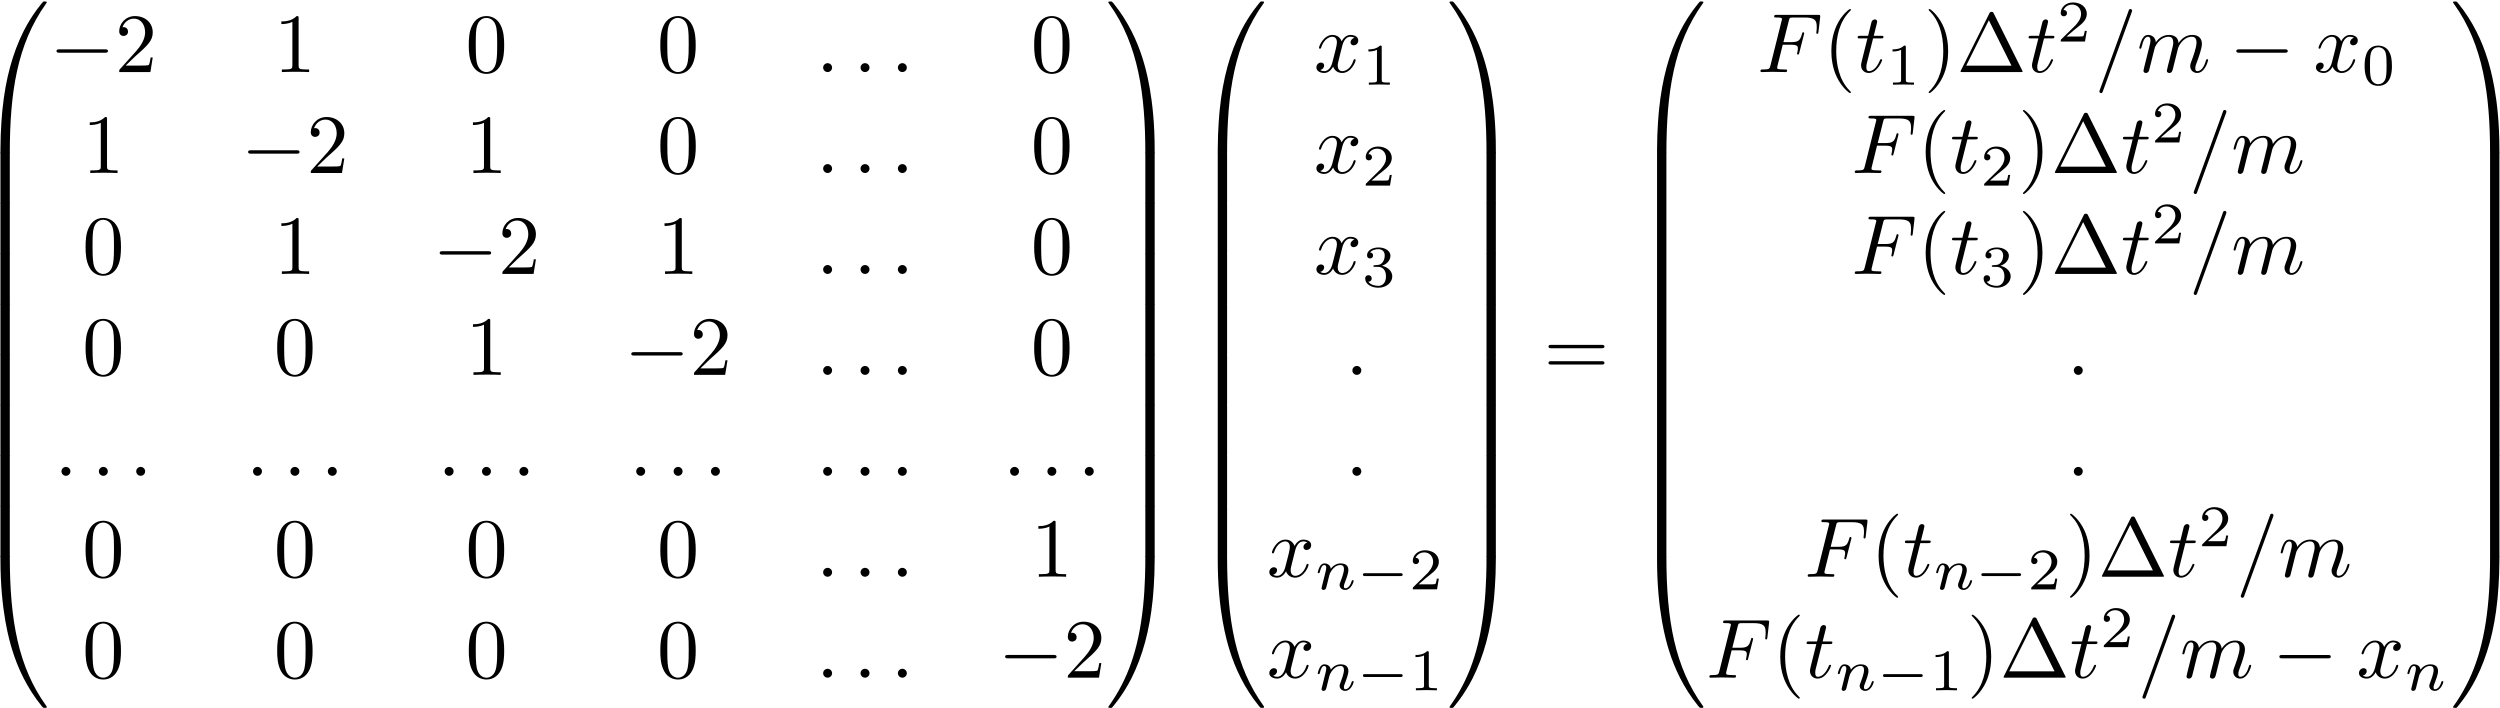 <?xml version="1.0" encoding="UTF-8"?>
<svg xmlns="http://www.w3.org/2000/svg" xmlns:xlink="http://www.w3.org/1999/xlink" width="1066pt" height="302pt" viewBox="0 0 1066 302" version="1.1"><!--latexit:AAAHfHjanVVvTBxVEJ+Ft1t67ZXjT6EtBVY48LAF7g4pWFsLlF6LhaN6B1xh4dzb
e3e3sLd77r6r4AV9fmn8qMY0aoxpT2PSaKoxRpvGGI2JiX5raYx/Y9T0m34xJibG
D769O2kRSKgvefvmzcxvZt5MZjaW0VSLeL03ubJyxFc8bobdxMhE3EZsHivEirjP
YdNSDf2sWzaVlMpu14VtYdMwCOXecYnbHa3utvZ7PR33HTjY2XP/4QePDz889sjE
pBSNpxa0tD7h1rOatrJjp3PXnpbpYKirZHeKkQt4yZp0K5psWZcrXVXVNbW76+rp
DrqT7qb1dC/dR/fTRtp0ee++hv2NTc3iPbSMllNEeSrQbbSCbqcO2jxBVKLhacvI
mgoO40USyZhYTsc0HHVVxmRlIWkaWT1+3NAMc0Kxv+G4THA4bcRxJCZbWFN1PJuW
k7qaUBWZsKeeWelydnt9fikYGiTEVGNZgq1IMBRitJ6ku2gtdUaryr4X7SVpOEE8
UgwnVT2XlpnK4rLY6RfbRR/b3tKWUnGDWIWLJDnETZeNWQPeKtBbwqyC7wa4BrxV
4KreXRBbimRdznz/E8ee8y9Qwnp8tTqSqSZTpMOxafkWo7ZLdviLR499dK1+FqM5
vdO/vEr6lje1f3RjBwEPifo6mPdhrBFZJHP+7rTYyax5mU1b6O9YKyuxe9azb4dl
KxQC2xhbCLRjvUt9w9jtju3te+DSIeq61E8rac1kMBQwdHLzyFHnQ8cGBofYPaQ+
idkRlNOYdUcioMlJq3XAA4VFq2i1yzU5ZuiyYtw4ETh5KlJsdWxNFwmd4fKnRkqG
mYXxwmhguqdH86MjrPuGVcXuR9lcYszgmfz4SNRVfUdTxosduSGz2MPhQrfWRV03
pLihZNNYJwXfMz5vhszmZJOoioaXHVLWwhk2LOQknmGkHZo1myuMi2WxjXHiYsIw
2daJWODeicjJactaSseYJktjyvqvzGZuJJvJkkT/bE7VMyxsXSk6SmQ1kRgiWcpg
Ma6aLCHaEiNkxVRZrKKSkk1ZIWwmO1amIs6z0zNskk6lVIJZvgpDLsSs4yEfuMrp
Hpa22bn83MhUSbbyWMQpx2YmgqFHTw4FvKxdvODimJ4TJ5L2SCZqGtOG1sEPD315
lb5xgOHV+fy8XaNhNjRdqBVKq3VgqEgwFSPzemaUlaYmGBrLEpmN3tuFqwbu/EU2
iYOh03gJxwdL/xCogCqog2bwgB964TAcgShg0OAJeBrOw3PwArwIF+AleAVehdfg
IuThbbgC78J78D58AFfhGnwEH8Mn8Dlch2/hV/gd/oS/OZ6r4Wq5Bs7D+bgerpfr
Q/WoCYmoBblRO/KgbtSPjqEAGkcRNI0kNIcwmkcWego9g55Fz6ML6GX0JnoLXUGf
oa/Rj+gn9Au6xV/jP+W/4L/iv+G/43/gf+Zv8b/xf/B/CZxQLvCCQ6gWaoVGoUVo
Ew4KXUKfMCCcEEaEqBAvZqiMK+XMgjVLOPcPe3Mp4g==
-->
<defs>
<g>
<symbol overflow="visible" id="glyph0-0">
<path style="stroke:none;" d=""/>
</symbol>
<symbol overflow="visible" id="glyph0-1">
<path style="stroke:none;" d="M 13.406 63.469 C 14.203 63.469 14.422 63.469 14.422 62.969 C 14.484 37.828 17.391 16.969 29.938 -0.578 C 30.188 -0.891 30.188 -0.969 30.188 -1.047 C 30.188 -1.406 29.938 -1.406 29.375 -1.406 C 28.797 -1.406 28.719 -1.406 28.656 -1.328 C 28.516 -1.219 23.953 4.016 20.328 11.219 C 15.594 20.688 12.625 31.562 11.297 44.609 C 11.188 45.719 10.438 53.172 10.438 61.672 L 10.438 63.078 C 10.469 63.469 10.688 63.469 11.438 63.469 Z "/>
</symbol>
<symbol overflow="visible" id="glyph0-2">
<path style="stroke:none;" d="M 14.422 0.609 C 14.422 -0.328 14.375 -0.359 13.406 -0.359 L 11.438 -0.359 C 10.469 -0.359 10.438 -0.328 10.438 0.609 L 10.438 20.906 C 10.438 21.844 10.469 21.875 11.438 21.875 L 13.406 21.875 C 14.375 21.875 14.422 21.844 14.422 20.906 Z "/>
</symbol>
<symbol overflow="visible" id="glyph0-3">
<path style="stroke:none;" d="M 11.438 -1.797 C 10.688 -1.797 10.469 -1.797 10.438 -1.406 L 10.438 0 C 10.438 21.906 14.344 34.75 15.453 38.375 C 17.891 46.328 21.875 54.719 27.859 62.109 C 28.406 62.75 28.547 62.938 28.688 63 C 28.766 63.047 28.797 63.078 29.375 63.078 C 29.938 63.078 30.188 63.078 30.188 62.719 C 30.188 62.641 30.188 62.578 29.984 62.25 C 18.031 45.688 14.453 25.75 14.422 -1.297 C 14.422 -1.797 14.203 -1.797 13.406 -1.797 Z "/>
</symbol>
<symbol overflow="visible" id="glyph0-4">
<path style="stroke:none;" d="M 20.906 61.672 C 20.906 39.766 17 26.938 15.891 23.312 C 13.453 15.344 9.469 6.953 3.484 -0.438 C 2.938 -1.078 2.797 -1.25 2.656 -1.328 C 2.578 -1.359 2.547 -1.406 1.969 -1.406 C 1.438 -1.406 1.141 -1.406 1.141 -1.047 C 1.141 -0.969 1.141 -0.891 1.609 -0.25 C 14.094 17.172 16.891 38.688 16.922 62.969 C 16.922 63.469 17.141 63.469 17.922 63.469 L 19.906 63.469 C 20.656 63.469 20.875 63.469 20.906 63.078 Z "/>
</symbol>
<symbol overflow="visible" id="glyph0-5">
<path style="stroke:none;" d="M 20.906 0.609 C 20.906 -0.328 20.875 -0.359 19.906 -0.359 L 17.922 -0.359 C 16.969 -0.359 16.922 -0.328 16.922 0.609 L 16.922 20.906 C 16.922 21.844 16.969 21.875 17.922 21.875 L 19.906 21.875 C 20.875 21.875 20.906 21.844 20.906 20.906 Z "/>
</symbol>
<symbol overflow="visible" id="glyph0-6">
<path style="stroke:none;" d="M 20.906 -1.406 C 20.875 -1.797 20.656 -1.797 19.906 -1.797 L 17.922 -1.797 C 17.141 -1.797 16.922 -1.797 16.922 -1.297 C 16.922 2.406 16.891 10.938 15.953 19.859 C 14.016 38.406 9.25 51.25 1.406 62.25 C 1.141 62.578 1.141 62.641 1.141 62.719 C 1.141 63.078 1.438 63.078 1.969 63.078 C 2.547 63.078 2.625 63.078 2.688 63 C 2.828 62.891 7.391 57.656 11.016 50.453 C 15.75 40.984 18.719 30.125 20.047 17.062 C 20.156 15.953 20.906 8.5 20.906 0 Z "/>
</symbol>
<symbol overflow="visible" id="glyph1-0">
<path style="stroke:none;" d=""/>
</symbol>
<symbol overflow="visible" id="glyph1-1">
<path style="stroke:none;" d="M 23.625 -8.25 C 24.234 -8.25 24.891 -8.25 24.891 -8.969 C 24.891 -9.688 24.234 -9.688 23.625 -9.688 L 4.234 -9.688 C 3.625 -9.688 2.969 -9.688 2.969 -8.969 C 2.969 -8.25 3.625 -8.25 4.234 -8.25 Z "/>
</symbol>
<symbol overflow="visible" id="glyph2-0">
<path style="stroke:none;" d=""/>
</symbol>
<symbol overflow="visible" id="glyph2-1">
<path style="stroke:none;" d="M 4.547 -2.766 L 8.359 -6.453 C 13.953 -11.406 16.094 -13.344 16.094 -16.922 C 16.094 -21.016 12.875 -23.875 8.5 -23.875 C 4.453 -23.875 1.797 -20.578 1.797 -17.391 C 1.797 -15.391 3.578 -15.391 3.688 -15.391 C 4.297 -15.391 5.562 -15.812 5.562 -17.281 C 5.562 -18.219 4.906 -19.156 3.656 -19.156 C 3.375 -19.156 3.297 -19.156 3.188 -19.109 C 4.016 -21.438 5.953 -22.766 8.031 -22.766 C 11.297 -22.766 12.844 -19.859 12.844 -16.922 C 12.844 -14.062 11.047 -11.219 9.078 -9 L 2.188 -1.328 C 1.797 -0.938 1.797 -0.859 1.797 0 L 15.094 0 L 16.094 -6.234 L 15.203 -6.234 C 15.031 -5.156 14.781 -3.578 14.422 -3.047 C 14.172 -2.766 11.797 -2.766 11.016 -2.766 Z "/>
</symbol>
<symbol overflow="visible" id="glyph2-2">
<path style="stroke:none;" d="M 10.547 -22.953 C 10.547 -23.812 10.547 -23.875 9.719 -23.875 C 7.5 -21.594 4.344 -21.594 3.188 -21.594 L 3.188 -20.469 C 3.906 -20.469 6.031 -20.469 7.891 -21.406 L 7.891 -2.828 C 7.891 -1.547 7.781 -1.109 4.547 -1.109 L 3.406 -1.109 L 3.406 0 C 4.656 -0.109 7.781 -0.109 9.219 -0.109 C 10.656 -0.109 13.766 -0.109 15.031 0 L 15.031 -1.109 L 13.875 -1.109 C 10.656 -1.109 10.547 -1.5 10.547 -2.828 Z "/>
</symbol>
<symbol overflow="visible" id="glyph2-3">
<path style="stroke:none;" d="M 16.5 -11.469 C 16.5 -14.344 16.312 -17.219 15.062 -19.859 C 13.406 -23.312 10.469 -23.875 8.969 -23.875 C 6.812 -23.875 4.203 -22.953 2.719 -19.609 C 1.578 -17.141 1.406 -14.344 1.406 -11.469 C 1.406 -8.781 1.547 -5.562 3.016 -2.828 C 4.547 0.078 7.172 0.781 8.922 0.781 C 10.859 0.781 13.594 0.031 15.172 -3.375 C 16.312 -5.844 16.5 -8.641 16.5 -11.469 Z M 8.922 0 C 7.531 0 5.422 -0.891 4.766 -4.344 C 4.375 -6.484 4.375 -9.797 4.375 -11.906 C 4.375 -14.203 4.375 -16.562 4.656 -18.5 C 5.344 -22.766 8.031 -23.094 8.922 -23.094 C 10.109 -23.094 12.484 -22.453 13.156 -18.891 C 13.516 -16.891 13.516 -14.172 13.516 -11.906 C 13.516 -9.219 13.516 -6.781 13.125 -4.484 C 12.594 -1.078 10.547 0 8.922 0 Z "/>
</symbol>
<symbol overflow="visible" id="glyph2-4">
<path style="stroke:none;" d="M 24.641 -11.719 C 25.172 -11.719 25.859 -11.719 25.859 -12.438 C 25.859 -13.156 25.172 -13.156 24.672 -13.156 L 3.188 -13.156 C 2.688 -13.156 2.016 -13.156 2.016 -12.438 C 2.016 -11.719 2.688 -11.719 3.234 -11.719 Z M 24.672 -4.766 C 25.172 -4.766 25.859 -4.766 25.859 -5.484 C 25.859 -6.203 25.172 -6.203 24.641 -6.203 L 3.234 -6.203 C 2.688 -6.203 2.016 -6.203 2.016 -5.484 C 2.016 -4.766 2.688 -4.766 3.188 -4.766 Z "/>
</symbol>
<symbol overflow="visible" id="glyph2-5">
<path style="stroke:none;" d="M 11.875 8.609 C 11.875 8.5 11.875 8.422 11.266 7.812 C 6.781 3.297 5.625 -3.484 5.625 -8.969 C 5.625 -15.203 7 -21.438 11.406 -25.922 C 11.875 -26.359 11.875 -26.422 11.875 -26.531 C 11.875 -26.781 11.719 -26.891 11.516 -26.891 C 11.156 -26.891 7.922 -24.453 5.812 -19.906 C 3.984 -15.953 3.547 -11.984 3.547 -8.969 C 3.547 -6.172 3.938 -1.828 5.922 2.219 C 8.062 6.641 11.156 8.969 11.516 8.969 C 11.719 8.969 11.875 8.859 11.875 8.609 Z "/>
</symbol>
<symbol overflow="visible" id="glyph2-6">
<path style="stroke:none;" d="M 10.359 -8.969 C 10.359 -11.766 9.969 -16.094 8 -20.156 C 5.844 -24.562 2.766 -26.891 2.406 -26.891 C 2.188 -26.891 2.047 -26.75 2.047 -26.531 C 2.047 -26.422 2.047 -26.359 2.719 -25.719 C 6.234 -22.156 8.281 -16.453 8.281 -8.969 C 8.281 -2.828 6.953 3.484 2.516 8 C 2.047 8.422 2.047 8.5 2.047 8.609 C 2.047 8.828 2.188 8.969 2.406 8.969 C 2.766 8.969 5.984 6.531 8.109 1.969 C 9.938 -1.969 10.359 -5.953 10.359 -8.969 Z "/>
</symbol>
<symbol overflow="visible" id="glyph2-7">
<path style="stroke:none;" d="M 15.844 -25.031 C 15.594 -25.5 15.531 -25.672 14.922 -25.672 C 14.312 -25.672 14.234 -25.5 13.984 -25.031 L 1.859 -0.719 C 1.688 -0.391 1.688 -0.328 1.688 -0.281 C 1.688 0 1.906 0 2.469 0 L 27.359 0 C 27.938 0 28.156 0 28.156 -0.281 C 28.156 -0.328 28.156 -0.391 27.969 -0.719 Z M 13.766 -22.094 L 23.422 -2.719 L 4.094 -2.719 Z "/>
</symbol>
<symbol overflow="visible" id="glyph3-0">
<path style="stroke:none;" d=""/>
</symbol>
<symbol overflow="visible" id="glyph3-1">
<path style="stroke:none;" d="M 6.891 -1.906 C 6.891 -2.938 6.031 -3.797 4.984 -3.797 C 3.938 -3.797 3.078 -2.938 3.078 -1.906 C 3.078 -0.859 3.938 0 4.984 0 C 6.031 0 6.891 -0.859 6.891 -1.906 Z "/>
</symbol>
<symbol overflow="visible" id="glyph3-2">
<path style="stroke:none;" d="M 11.984 -10.828 C 12.188 -11.766 13.016 -15.062 15.531 -15.062 C 15.703 -15.062 16.562 -15.062 17.312 -14.594 C 16.312 -14.422 15.594 -13.516 15.594 -12.656 C 15.594 -12.078 16 -11.406 16.969 -11.406 C 17.75 -11.406 18.891 -12.047 18.891 -13.484 C 18.891 -15.344 16.781 -15.844 15.562 -15.844 C 13.484 -15.844 12.234 -13.953 11.797 -13.125 C 10.906 -15.484 8.969 -15.844 7.922 -15.844 C 4.203 -15.844 2.156 -11.219 2.156 -10.328 C 2.156 -9.969 2.516 -9.969 2.578 -9.969 C 2.875 -9.969 2.969 -10.047 3.047 -10.359 C 4.266 -14.172 6.641 -15.062 7.859 -15.062 C 8.531 -15.062 9.797 -14.734 9.797 -12.656 C 9.797 -11.547 9.188 -9.141 7.859 -4.125 C 7.281 -1.906 6.031 -0.391 4.453 -0.391 C 4.234 -0.391 3.406 -0.391 2.656 -0.859 C 3.547 -1.047 4.344 -1.797 4.344 -2.797 C 4.344 -3.766 3.547 -4.047 3.016 -4.047 C 1.938 -4.047 1.047 -3.125 1.047 -1.969 C 1.047 -0.328 2.828 0.391 4.406 0.391 C 6.781 0.391 8.062 -2.109 8.172 -2.328 C 8.609 -1 9.891 0.391 12.047 0.391 C 15.75 0.391 17.781 -4.234 17.781 -5.125 C 17.781 -5.484 17.469 -5.484 17.359 -5.484 C 17.031 -5.484 16.969 -5.344 16.891 -5.094 C 15.703 -1.25 13.266 -0.391 12.125 -0.391 C 10.719 -0.391 10.141 -1.547 10.141 -2.766 C 10.141 -3.547 10.359 -4.344 10.75 -5.922 Z "/>
</symbol>
<symbol overflow="visible" id="glyph3-3">
<path style="stroke:none;" d="M 10.859 -11.656 L 14.344 -11.656 C 17.031 -11.656 17.312 -11.078 17.312 -10.047 C 17.312 -9.797 17.312 -9.359 17.062 -8.281 C 17 -8.109 16.969 -7.953 16.969 -7.891 C 16.969 -7.609 17.172 -7.453 17.391 -7.453 C 17.75 -7.453 17.75 -7.562 17.922 -8.219 L 19.906 -16 C 20.016 -16.391 20.016 -16.453 20.016 -16.562 C 20.016 -16.641 19.938 -16.969 19.578 -16.969 C 19.219 -16.969 19.188 -16.781 19.047 -16.203 C 18.281 -13.406 17.469 -12.766 14.422 -12.766 L 11.156 -12.766 L 13.453 -21.875 C 13.766 -23.125 13.812 -23.266 15.391 -23.266 L 20.109 -23.266 C 24.531 -23.266 25.359 -22.094 25.359 -19.328 C 25.359 -18.5 25.359 -18.359 25.25 -17.391 C 25.172 -16.922 25.172 -16.859 25.172 -16.75 C 25.172 -16.562 25.281 -16.312 25.609 -16.312 C 26 -16.312 26.031 -16.531 26.109 -17.219 L 26.828 -23.422 C 26.938 -24.391 26.75 -24.391 25.859 -24.391 L 8.281 -24.391 C 7.562 -24.391 7.203 -24.391 7.203 -23.672 C 7.203 -23.266 7.531 -23.266 8.219 -23.266 C 9.531 -23.266 10.547 -23.266 10.547 -22.625 C 10.547 -22.484 10.547 -22.406 10.359 -21.766 L 5.625 -2.797 C 5.266 -1.406 5.203 -1.109 2.359 -1.109 C 1.75 -1.109 1.359 -1.109 1.359 -0.438 C 1.359 0 1.797 0 1.906 0 C 2.938 0 5.594 -0.109 6.641 -0.109 C 7.812 -0.109 10.797 0 11.984 0 C 12.297 0 12.734 0 12.734 -0.688 C 12.734 -0.969 12.516 -1.047 12.516 -1.078 C 12.406 -1.109 12.328 -1.109 11.516 -1.109 C 10.719 -1.109 10.547 -1.109 9.641 -1.188 C 8.609 -1.297 8.5 -1.438 8.5 -1.906 C 8.5 -1.969 8.5 -2.188 8.641 -2.719 Z "/>
</symbol>
<symbol overflow="visible" id="glyph3-4">
<path style="stroke:none;" d="M 7.391 -14.344 L 10.75 -14.344 C 11.469 -14.344 11.828 -14.344 11.828 -15.062 C 11.828 -15.453 11.469 -15.453 10.828 -15.453 L 7.672 -15.453 C 8.969 -20.547 9.141 -21.266 9.141 -21.484 C 9.141 -22.094 8.719 -22.453 8.109 -22.453 C 8 -22.453 7 -22.406 6.672 -21.156 L 5.266 -15.453 L 1.906 -15.453 C 1.188 -15.453 0.828 -15.453 0.828 -14.781 C 0.828 -14.344 1.109 -14.344 1.828 -14.344 L 4.984 -14.344 C 2.406 -4.156 2.266 -3.547 2.266 -2.906 C 2.266 -0.969 3.625 0.391 5.562 0.391 C 9.219 0.391 11.266 -4.844 11.266 -5.125 C 11.266 -5.484 10.969 -5.484 10.828 -5.484 C 10.5 -5.484 10.469 -5.375 10.297 -4.984 C 8.75 -1.25 6.844 -0.391 5.625 -0.391 C 4.875 -0.391 4.516 -0.859 4.516 -2.047 C 4.516 -2.906 4.594 -3.156 4.734 -3.766 Z "/>
</symbol>
<symbol overflow="visible" id="glyph3-5">
<path style="stroke:none;" d="M 15.75 -25.531 C 15.922 -26 15.922 -26.141 15.922 -26.172 C 15.922 -26.578 15.594 -26.891 15.203 -26.891 C 14.953 -26.891 14.703 -26.781 14.594 -26.578 L 2.156 7.609 C 1.969 8.062 1.969 8.219 1.969 8.25 C 1.969 8.641 2.297 8.969 2.688 8.969 C 3.156 8.969 3.266 8.719 3.484 8.109 Z "/>
</symbol>
<symbol overflow="visible" id="glyph3-6">
<path style="stroke:none;" d="M 3.156 -2.109 C 3.047 -1.578 2.828 -0.75 2.828 -0.578 C 2.828 0.078 3.328 0.391 3.875 0.391 C 4.297 0.391 4.953 0.109 5.203 -0.609 C 5.234 -0.688 5.672 -2.359 5.875 -3.266 L 6.672 -6.484 C 6.891 -7.281 7.094 -8.062 7.281 -8.891 C 7.422 -9.5 7.703 -10.547 7.75 -10.688 C 8.281 -11.797 10.188 -15.062 13.594 -15.062 C 15.203 -15.062 15.531 -13.734 15.531 -12.547 C 15.531 -11.656 15.281 -10.656 14.984 -9.578 L 13.984 -5.422 L 13.266 -2.688 C 13.125 -1.969 12.797 -0.75 12.797 -0.578 C 12.797 0.078 13.297 0.391 13.844 0.391 C 14.953 0.391 15.172 -0.5 15.453 -1.656 C 15.953 -3.656 17.281 -8.891 17.609 -10.297 C 17.719 -10.75 19.609 -15.062 23.531 -15.062 C 25.062 -15.062 25.453 -13.844 25.453 -12.547 C 25.453 -10.5 23.953 -6.422 23.234 -4.516 C 22.922 -3.656 22.766 -3.266 22.766 -2.547 C 22.766 -0.859 24.031 0.391 25.719 0.391 C 29.078 0.391 30.406 -4.844 30.406 -5.125 C 30.406 -5.484 30.094 -5.484 29.984 -5.484 C 29.625 -5.484 29.625 -5.375 29.438 -4.844 C 28.906 -2.938 27.75 -0.391 25.781 -0.391 C 25.172 -0.391 24.922 -0.75 24.922 -1.578 C 24.922 -2.469 25.25 -3.328 25.562 -4.125 C 26.25 -5.984 27.75 -9.969 27.75 -12.016 C 27.75 -14.344 26.328 -15.844 23.625 -15.844 C 20.938 -15.844 19.109 -14.266 17.781 -12.375 C 17.75 -12.844 17.641 -14.062 16.641 -14.922 C 15.75 -15.672 14.594 -15.844 13.703 -15.844 C 10.469 -15.844 8.719 -13.562 8.109 -12.734 C 7.922 -14.781 6.422 -15.844 4.812 -15.844 C 3.156 -15.844 2.469 -14.453 2.156 -13.812 C 1.5 -12.547 1.047 -10.438 1.047 -10.328 C 1.047 -9.969 1.406 -9.969 1.469 -9.969 C 1.828 -9.969 1.859 -10 2.078 -10.797 C 2.688 -13.344 3.406 -15.062 4.703 -15.062 C 5.266 -15.062 5.812 -14.781 5.812 -13.406 C 5.812 -12.656 5.703 -12.266 5.234 -10.406 Z "/>
</symbol>
<symbol overflow="visible" id="glyph4-0">
<path style="stroke:none;" d=""/>
</symbol>
<symbol overflow="visible" id="glyph4-1">
<path style="stroke:none;" d="M 8.406 -15.969 C 8.406 -16.641 8.359 -16.672 7.656 -16.672 C 6.047 -15.094 3.766 -15.062 2.734 -15.062 L 2.734 -14.156 C 3.344 -14.156 5 -14.156 6.375 -14.859 L 6.375 -2.062 C 6.375 -1.234 6.375 -0.906 3.859 -0.906 L 2.906 -0.906 L 2.906 0 C 3.359 -0.031 6.453 -0.094 7.375 -0.094 C 8.156 -0.094 11.328 -0.031 11.875 0 L 11.875 -0.906 L 10.922 -0.906 C 8.406 -0.906 8.406 -1.234 8.406 -2.062 Z "/>
</symbol>
<symbol overflow="visible" id="glyph4-2">
<path style="stroke:none;" d="M 12.688 -4.562 L 11.828 -4.562 C 11.75 -4.016 11.5 -2.531 11.172 -2.281 C 10.969 -2.141 9.047 -2.141 8.688 -2.141 L 4.062 -2.141 C 6.703 -4.469 7.578 -5.172 9.094 -6.359 C 10.953 -7.828 12.688 -9.391 12.688 -11.781 C 12.688 -14.812 10.016 -16.672 6.797 -16.672 C 3.688 -16.672 1.578 -14.484 1.578 -12.172 C 1.578 -10.891 2.656 -10.766 2.906 -10.766 C 3.516 -10.766 4.25 -11.203 4.25 -12.109 C 4.25 -12.547 4.062 -13.438 2.766 -13.438 C 3.547 -15.219 5.25 -15.766 6.422 -15.766 C 8.938 -15.766 10.25 -13.812 10.25 -11.781 C 10.25 -9.594 8.688 -7.859 7.891 -6.953 L 1.828 -0.984 C 1.578 -0.75 1.578 -0.703 1.578 0 L 11.922 0 Z "/>
</symbol>
<symbol overflow="visible" id="glyph4-3">
<path style="stroke:none;" d="M 6.859 -8.391 C 8.812 -8.391 10.219 -7.031 10.219 -4.344 C 10.219 -1.234 8.406 -0.297 6.953 -0.297 C 5.953 -0.297 3.734 -0.578 2.688 -2.062 C 3.859 -2.109 4.141 -2.938 4.141 -3.469 C 4.141 -4.266 3.547 -4.844 2.766 -4.844 C 2.062 -4.844 1.359 -4.422 1.359 -3.391 C 1.359 -1.031 3.969 0.5 7 0.5 C 10.5 0.5 12.906 -1.828 12.906 -4.344 C 12.906 -6.297 11.297 -8.266 8.531 -8.844 C 11.172 -9.797 12.125 -11.672 12.125 -13.203 C 12.125 -15.188 9.844 -16.672 7.062 -16.672 C 4.266 -16.672 2.141 -15.312 2.141 -13.312 C 2.141 -12.453 2.688 -11.984 3.438 -11.984 C 4.219 -11.984 4.719 -12.547 4.719 -13.25 C 4.719 -13.984 4.219 -14.516 3.438 -14.562 C 4.312 -15.672 6.047 -15.938 6.984 -15.938 C 8.109 -15.938 9.688 -15.391 9.688 -13.203 C 9.688 -12.156 9.344 -11 8.688 -10.219 C 7.859 -9.266 7.156 -9.219 5.906 -9.141 C 5.266 -9.094 5.219 -9.094 5.094 -9.062 C 5.047 -9.062 4.844 -9.016 4.844 -8.734 C 4.844 -8.391 5.078 -8.391 5.5 -8.391 Z "/>
</symbol>
<symbol overflow="visible" id="glyph4-4">
<path style="stroke:none;" d="M 12.953 -8.016 C 12.953 -10.766 12.625 -12.75 11.469 -14.516 C 10.703 -15.672 9.141 -16.672 7.125 -16.672 C 1.312 -16.672 1.312 -9.812 1.312 -8.016 C 1.312 -6.203 1.312 0.5 7.125 0.5 C 12.953 0.5 12.953 -6.203 12.953 -8.016 Z M 7.125 -0.203 C 5.969 -0.203 4.438 -0.875 3.938 -2.938 C 3.594 -4.422 3.594 -6.484 3.594 -8.344 C 3.594 -10.172 3.594 -12.078 3.969 -13.453 C 4.5 -15.438 6.094 -15.969 7.125 -15.969 C 8.484 -15.969 9.797 -15.141 10.25 -13.688 C 10.641 -12.328 10.672 -10.516 10.672 -8.344 C 10.672 -6.484 10.672 -4.625 10.344 -3.031 C 9.844 -0.75 8.141 -0.203 7.125 -0.203 Z "/>
</symbol>
<symbol overflow="visible" id="glyph5-0">
<path style="stroke:none;" d=""/>
</symbol>
<symbol overflow="visible" id="glyph5-1">
<path style="stroke:none;" d="M 3.062 -1.578 C 2.969 -1.25 2.812 -0.625 2.812 -0.547 C 2.812 0 3.266 0.25 3.672 0.25 C 4.125 0.25 4.516 -0.078 4.641 -0.297 C 4.766 -0.531 4.969 -1.328 5.094 -1.859 C 5.219 -2.328 5.5 -3.484 5.656 -4.125 C 5.797 -4.672 5.953 -5.219 6.078 -5.797 C 6.359 -6.828 6.406 -7.031 7.125 -8.062 C 7.828 -9.062 9.016 -10.375 10.891 -10.375 C 12.359 -10.375 12.375 -9.094 12.375 -8.609 C 12.375 -7.109 11.297 -4.312 10.891 -3.266 C 10.625 -2.562 10.516 -2.328 10.516 -1.906 C 10.516 -0.578 11.625 0.25 12.906 0.25 C 15.422 0.25 16.516 -3.219 16.516 -3.594 C 16.516 -3.922 16.203 -3.922 16.125 -3.922 C 15.766 -3.922 15.75 -3.766 15.641 -3.484 C 15.062 -1.484 13.984 -0.453 12.984 -0.453 C 12.453 -0.453 12.359 -0.797 12.359 -1.328 C 12.359 -1.906 12.484 -2.234 12.938 -3.359 C 13.234 -4.141 14.266 -6.797 14.266 -8.203 C 14.266 -10.641 12.328 -11.078 11 -11.078 C 8.906 -11.078 7.5 -9.797 6.75 -8.781 C 6.578 -10.516 5.094 -11.078 4.062 -11.078 C 2.984 -11.078 2.406 -10.297 2.078 -9.719 C 1.531 -8.781 1.188 -7.359 1.188 -7.234 C 1.188 -6.906 1.531 -6.906 1.609 -6.906 C 1.953 -6.906 1.984 -6.984 2.156 -7.656 C 2.531 -9.141 3.016 -10.375 4 -10.375 C 4.641 -10.375 4.828 -9.812 4.828 -9.141 C 4.828 -8.656 4.594 -7.734 4.422 -7.062 C 4.25 -6.375 4 -5.344 3.859 -4.797 Z "/>
</symbol>
<symbol overflow="visible" id="glyph6-0">
<path style="stroke:none;" d=""/>
</symbol>
<symbol overflow="visible" id="glyph6-1">
<path style="stroke:none;" d="M 18.688 -5.672 C 19.078 -5.672 19.688 -5.672 19.688 -6.281 C 19.688 -6.906 19.109 -6.906 18.688 -6.906 L 3.719 -6.906 C 3.312 -6.906 2.719 -6.906 2.719 -6.297 C 2.719 -5.672 3.297 -5.672 3.719 -5.672 Z "/>
</symbol>
</g>
</defs>
<g id="surface1">
<g style="fill:rgb(0%,0%,0%);fill-opacity:1;">
  <use xlink:href="#glyph0-1" x="-10.246" y="2.036"/>
</g>
<g style="fill:rgb(0%,0%,0%);fill-opacity:1;">
  <use xlink:href="#glyph0-2" x="-10.246" y="65.158"/>
</g>
<g style="fill:rgb(0%,0%,0%);fill-opacity:1;">
  <use xlink:href="#glyph0-2" x="-10.246" y="86.679"/>
</g>
<g style="fill:rgb(0%,0%,0%);fill-opacity:1;">
  <use xlink:href="#glyph0-2" x="-10.246" y="108.2"/>
</g>
<g style="fill:rgb(0%,0%,0%);fill-opacity:1;">
  <use xlink:href="#glyph0-2" x="-10.246" y="129.717"/>
</g>
<g style="fill:rgb(0%,0%,0%);fill-opacity:1;">
  <use xlink:href="#glyph0-2" x="-10.246" y="151.238"/>
</g>
<g style="fill:rgb(0%,0%,0%);fill-opacity:1;">
  <use xlink:href="#glyph0-2" x="-10.246" y="172.759"/>
</g>
<g style="fill:rgb(0%,0%,0%);fill-opacity:1;">
  <use xlink:href="#glyph0-2" x="-10.246" y="194.276"/>
</g>
<g style="fill:rgb(0%,0%,0%);fill-opacity:1;">
  <use xlink:href="#glyph0-2" x="-10.246" y="215.797"/>
</g>
<g style="fill:rgb(0%,0%,0%);fill-opacity:1;">
  <use xlink:href="#glyph0-3" x="-10.246" y="238.751"/>
</g>
<g style="fill:rgb(0%,0%,0%);fill-opacity:1;">
  <use xlink:href="#glyph1-1" x="21.135" y="30.728"/>
</g>
<g style="fill:rgb(0%,0%,0%);fill-opacity:1;">
  <use xlink:href="#glyph2-1" x="49.032" y="30.728"/>
  <use xlink:href="#glyph2-2" x="116.781" y="30.728"/>
</g>
<g style="fill:rgb(0%,0%,0%);fill-opacity:1;">
  <use xlink:href="#glyph2-3" x="198.483" y="30.728"/>
</g>
<g style="fill:rgb(0%,0%,0%);fill-opacity:1;">
  <use xlink:href="#glyph2-3" x="280.148" y="30.728"/>
</g>
<g style="fill:rgb(0%,0%,0%);fill-opacity:1;">
  <use xlink:href="#glyph3-1" x="347.911" y="30.728"/>
  <use xlink:href="#glyph3-1" x="363.864" y="30.728"/>
</g>
<g style="fill:rgb(0%,0%,0%);fill-opacity:1;">
  <use xlink:href="#glyph3-1" x="379.781" y="30.728"/>
</g>
<g style="fill:rgb(0%,0%,0%);fill-opacity:1;">
  <use xlink:href="#glyph2-3" x="439.567" y="30.728"/>
</g>
<g style="fill:rgb(0%,0%,0%);fill-opacity:1;">
  <use xlink:href="#glyph2-2" x="35.085" y="73.77"/>
</g>
<g style="fill:rgb(0%,0%,0%);fill-opacity:1;">
  <use xlink:href="#glyph1-1" x="102.83" y="73.77"/>
</g>
<g style="fill:rgb(0%,0%,0%);fill-opacity:1;">
  <use xlink:href="#glyph2-1" x="130.726" y="73.77"/>
  <use xlink:href="#glyph2-2" x="198.476" y="73.77"/>
</g>
<g style="fill:rgb(0%,0%,0%);fill-opacity:1;">
  <use xlink:href="#glyph2-3" x="280.177" y="73.77"/>
</g>
<g style="fill:rgb(0%,0%,0%);fill-opacity:1;">
  <use xlink:href="#glyph3-1" x="347.911" y="73.77"/>
  <use xlink:href="#glyph3-1" x="363.864" y="73.77"/>
</g>
<g style="fill:rgb(0%,0%,0%);fill-opacity:1;">
  <use xlink:href="#glyph3-1" x="379.781" y="73.77"/>
</g>
<g style="fill:rgb(0%,0%,0%);fill-opacity:1;">
  <use xlink:href="#glyph2-3" x="439.567" y="73.77"/>
</g>
<g style="fill:rgb(0%,0%,0%);fill-opacity:1;">
  <use xlink:href="#glyph2-3" x="35.085" y="116.808"/>
  <use xlink:href="#glyph2-2" x="116.786" y="116.808"/>
</g>
<g style="fill:rgb(0%,0%,0%);fill-opacity:1;">
  <use xlink:href="#glyph1-1" x="184.525" y="116.808"/>
</g>
<g style="fill:rgb(0%,0%,0%);fill-opacity:1;">
  <use xlink:href="#glyph2-1" x="212.418" y="116.808"/>
  <use xlink:href="#glyph2-2" x="280.167" y="116.808"/>
</g>
<g style="fill:rgb(0%,0%,0%);fill-opacity:1;">
  <use xlink:href="#glyph3-1" x="347.911" y="116.808"/>
  <use xlink:href="#glyph3-1" x="363.864" y="116.808"/>
</g>
<g style="fill:rgb(0%,0%,0%);fill-opacity:1;">
  <use xlink:href="#glyph3-1" x="379.781" y="116.808"/>
</g>
<g style="fill:rgb(0%,0%,0%);fill-opacity:1;">
  <use xlink:href="#glyph2-3" x="439.567" y="116.808"/>
</g>
<g style="fill:rgb(0%,0%,0%);fill-opacity:1;">
  <use xlink:href="#glyph2-3" x="35.085" y="159.846"/>
  <use xlink:href="#glyph2-3" x="116.786" y="159.846"/>
  <use xlink:href="#glyph2-2" x="198.488" y="159.846"/>
</g>
<g style="fill:rgb(0%,0%,0%);fill-opacity:1;">
  <use xlink:href="#glyph1-1" x="266.216" y="159.846"/>
</g>
<g style="fill:rgb(0%,0%,0%);fill-opacity:1;">
  <use xlink:href="#glyph2-1" x="294.112" y="159.846"/>
</g>
<g style="fill:rgb(0%,0%,0%);fill-opacity:1;">
  <use xlink:href="#glyph3-1" x="347.911" y="159.846"/>
  <use xlink:href="#glyph3-1" x="363.864" y="159.846"/>
</g>
<g style="fill:rgb(0%,0%,0%);fill-opacity:1;">
  <use xlink:href="#glyph3-1" x="379.781" y="159.846"/>
</g>
<g style="fill:rgb(0%,0%,0%);fill-opacity:1;">
  <use xlink:href="#glyph2-3" x="439.567" y="159.846"/>
</g>
<g style="fill:rgb(0%,0%,0%);fill-opacity:1;">
  <use xlink:href="#glyph3-1" x="23.13" y="202.884"/>
  <use xlink:href="#glyph3-1" x="39.083" y="202.884"/>
</g>
<g style="fill:rgb(0%,0%,0%);fill-opacity:1;">
  <use xlink:href="#glyph3-1" x="55" y="202.884"/>
</g>
<g style="fill:rgb(0%,0%,0%);fill-opacity:1;">
  <use xlink:href="#glyph3-1" x="104.809" y="202.884"/>
  <use xlink:href="#glyph3-1" x="120.762" y="202.884"/>
  <use xlink:href="#glyph3-1" x="136.715" y="202.884"/>
</g>
<g style="fill:rgb(0%,0%,0%);fill-opacity:1;">
  <use xlink:href="#glyph3-1" x="186.525" y="202.884"/>
</g>
<g style="fill:rgb(0%,0%,0%);fill-opacity:1;">
  <use xlink:href="#glyph3-1" x="202.442" y="202.884"/>
  <use xlink:href="#glyph3-1" x="218.395" y="202.884"/>
</g>
<g style="fill:rgb(0%,0%,0%);fill-opacity:1;">
  <use xlink:href="#glyph3-1" x="268.205" y="202.884"/>
  <use xlink:href="#glyph3-1" x="284.158" y="202.884"/>
</g>
<g style="fill:rgb(0%,0%,0%);fill-opacity:1;">
  <use xlink:href="#glyph3-1" x="300.075" y="202.884"/>
</g>
<g style="fill:rgb(0%,0%,0%);fill-opacity:1;">
  <use xlink:href="#glyph3-1" x="347.912" y="202.884"/>
  <use xlink:href="#glyph3-1" x="363.865" y="202.884"/>
</g>
<g style="fill:rgb(0%,0%,0%);fill-opacity:1;">
  <use xlink:href="#glyph3-1" x="379.782" y="202.884"/>
</g>
<g style="fill:rgb(0%,0%,0%);fill-opacity:1;">
  <use xlink:href="#glyph3-1" x="427.619" y="202.884"/>
</g>
<g style="fill:rgb(0%,0%,0%);fill-opacity:1;">
  <use xlink:href="#glyph3-1" x="443.536" y="202.884"/>
  <use xlink:href="#glyph3-1" x="459.489" y="202.884"/>
</g>
<g style="fill:rgb(0%,0%,0%);fill-opacity:1;">
  <use xlink:href="#glyph2-3" x="35.085" y="245.922"/>
  <use xlink:href="#glyph2-3" x="116.786" y="245.922"/>
  <use xlink:href="#glyph2-3" x="198.488" y="245.922"/>
</g>
<g style="fill:rgb(0%,0%,0%);fill-opacity:1;">
  <use xlink:href="#glyph2-3" x="280.153" y="245.922"/>
</g>
<g style="fill:rgb(0%,0%,0%);fill-opacity:1;">
  <use xlink:href="#glyph3-1" x="347.911" y="245.922"/>
  <use xlink:href="#glyph3-1" x="363.864" y="245.922"/>
</g>
<g style="fill:rgb(0%,0%,0%);fill-opacity:1;">
  <use xlink:href="#glyph3-1" x="379.781" y="245.922"/>
</g>
<g style="fill:rgb(0%,0%,0%);fill-opacity:1;">
  <use xlink:href="#glyph2-2" x="439.567" y="245.922"/>
</g>
<g style="fill:rgb(0%,0%,0%);fill-opacity:1;">
  <use xlink:href="#glyph2-3" x="35.085" y="288.964"/>
  <use xlink:href="#glyph2-3" x="116.786" y="288.964"/>
  <use xlink:href="#glyph2-3" x="198.488" y="288.964"/>
</g>
<g style="fill:rgb(0%,0%,0%);fill-opacity:1;">
  <use xlink:href="#glyph2-3" x="280.153" y="288.964"/>
</g>
<g style="fill:rgb(0%,0%,0%);fill-opacity:1;">
  <use xlink:href="#glyph3-1" x="347.911" y="288.964"/>
  <use xlink:href="#glyph3-1" x="363.864" y="288.964"/>
</g>
<g style="fill:rgb(0%,0%,0%);fill-opacity:1;">
  <use xlink:href="#glyph3-1" x="379.781" y="288.964"/>
</g>
<g style="fill:rgb(0%,0%,0%);fill-opacity:1;">
  <use xlink:href="#glyph1-1" x="425.62" y="288.964"/>
</g>
<g style="fill:rgb(0%,0%,0%);fill-opacity:1;">
  <use xlink:href="#glyph2-1" x="453.517" y="288.964"/>
</g>
<g style="fill:rgb(0%,0%,0%);fill-opacity:1;">
  <use xlink:href="#glyph0-4" x="471.448" y="2.037"/>
</g>
<g style="fill:rgb(0%,0%,0%);fill-opacity:1;">
  <use xlink:href="#glyph0-5" x="471.448" y="65.159"/>
</g>
<g style="fill:rgb(0%,0%,0%);fill-opacity:1;">
  <use xlink:href="#glyph0-5" x="471.448" y="86.68"/>
</g>
<g style="fill:rgb(0%,0%,0%);fill-opacity:1;">
  <use xlink:href="#glyph0-5" x="471.448" y="108.201"/>
</g>
<g style="fill:rgb(0%,0%,0%);fill-opacity:1;">
  <use xlink:href="#glyph0-5" x="471.448" y="129.718"/>
</g>
<g style="fill:rgb(0%,0%,0%);fill-opacity:1;">
  <use xlink:href="#glyph0-5" x="471.448" y="151.239"/>
</g>
<g style="fill:rgb(0%,0%,0%);fill-opacity:1;">
  <use xlink:href="#glyph0-5" x="471.448" y="172.76"/>
</g>
<g style="fill:rgb(0%,0%,0%);fill-opacity:1;">
  <use xlink:href="#glyph0-5" x="471.448" y="194.277"/>
</g>
<g style="fill:rgb(0%,0%,0%);fill-opacity:1;">
  <use xlink:href="#glyph0-5" x="471.448" y="215.798"/>
</g>
<g style="fill:rgb(0%,0%,0%);fill-opacity:1;">
  <use xlink:href="#glyph0-6" x="471.448" y="238.751"/>
</g>
<g style="fill:rgb(0%,0%,0%);fill-opacity:1;">
  <use xlink:href="#glyph0-1" x="508.809" y="2.037"/>
</g>
<g style="fill:rgb(0%,0%,0%);fill-opacity:1;">
  <use xlink:href="#glyph0-2" x="508.809" y="65.159"/>
</g>
<g style="fill:rgb(0%,0%,0%);fill-opacity:1;">
  <use xlink:href="#glyph0-2" x="508.809" y="86.68"/>
</g>
<g style="fill:rgb(0%,0%,0%);fill-opacity:1;">
  <use xlink:href="#glyph0-2" x="508.809" y="108.201"/>
</g>
<g style="fill:rgb(0%,0%,0%);fill-opacity:1;">
  <use xlink:href="#glyph0-2" x="508.809" y="129.718"/>
</g>
<g style="fill:rgb(0%,0%,0%);fill-opacity:1;">
  <use xlink:href="#glyph0-2" x="508.809" y="151.239"/>
</g>
<g style="fill:rgb(0%,0%,0%);fill-opacity:1;">
  <use xlink:href="#glyph0-2" x="508.809" y="172.76"/>
</g>
<g style="fill:rgb(0%,0%,0%);fill-opacity:1;">
  <use xlink:href="#glyph0-2" x="508.809" y="194.277"/>
</g>
<g style="fill:rgb(0%,0%,0%);fill-opacity:1;">
  <use xlink:href="#glyph0-2" x="508.809" y="215.798"/>
</g>
<g style="fill:rgb(0%,0%,0%);fill-opacity:1;">
  <use xlink:href="#glyph0-3" x="508.809" y="238.751"/>
</g>
<g style="fill:rgb(0%,0%,0%);fill-opacity:1;">
  <use xlink:href="#glyph3-2" x="560.264" y="30.729"/>
</g>
<g style="fill:rgb(0%,0%,0%);fill-opacity:1;">
  <use xlink:href="#glyph4-1" x="580.762" y="36.111"/>
</g>
<g style="fill:rgb(0%,0%,0%);fill-opacity:1;">
  <use xlink:href="#glyph3-2" x="560.264" y="73.771"/>
</g>
<g style="fill:rgb(0%,0%,0%);fill-opacity:1;">
  <use xlink:href="#glyph4-2" x="580.762" y="79.149"/>
</g>
<g style="fill:rgb(0%,0%,0%);fill-opacity:1;">
  <use xlink:href="#glyph3-2" x="560.264" y="116.809"/>
</g>
<g style="fill:rgb(0%,0%,0%);fill-opacity:1;">
  <use xlink:href="#glyph4-3" x="580.762" y="122.187"/>
</g>
<g style="fill:rgb(0%,0%,0%);fill-opacity:1;">
  <use xlink:href="#glyph3-1" x="573.577" y="159.847"/>
</g>
<g style="fill:rgb(0%,0%,0%);fill-opacity:1;">
  <use xlink:href="#glyph3-1" x="573.577" y="202.885"/>
</g>
<g style="fill:rgb(0%,0%,0%);fill-opacity:1;">
  <use xlink:href="#glyph3-2" x="540.19" y="245.923"/>
</g>
<g style="fill:rgb(0%,0%,0%);fill-opacity:1;">
  <use xlink:href="#glyph5-1" x="560.689" y="251.305"/>
</g>
<g style="fill:rgb(0%,0%,0%);fill-opacity:1;">
  <use xlink:href="#glyph6-1" x="578.419" y="251.305"/>
</g>
<g style="fill:rgb(0%,0%,0%);fill-opacity:1;">
  <use xlink:href="#glyph4-2" x="600.832" y="251.305"/>
</g>
<g style="fill:rgb(0%,0%,0%);fill-opacity:1;">
  <use xlink:href="#glyph3-2" x="540.19" y="288.964"/>
</g>
<g style="fill:rgb(0%,0%,0%);fill-opacity:1;">
  <use xlink:href="#glyph5-1" x="560.689" y="294.343"/>
</g>
<g style="fill:rgb(0%,0%,0%);fill-opacity:1;">
  <use xlink:href="#glyph6-1" x="578.419" y="294.343"/>
</g>
<g style="fill:rgb(0%,0%,0%);fill-opacity:1;">
  <use xlink:href="#glyph4-1" x="600.832" y="294.343"/>
</g>
<g style="fill:rgb(0%,0%,0%);fill-opacity:1;">
  <use xlink:href="#glyph0-4" x="616.924" y="2.037"/>
</g>
<g style="fill:rgb(0%,0%,0%);fill-opacity:1;">
  <use xlink:href="#glyph0-5" x="616.924" y="65.16"/>
</g>
<g style="fill:rgb(0%,0%,0%);fill-opacity:1;">
  <use xlink:href="#glyph0-5" x="616.924" y="86.68"/>
</g>
<g style="fill:rgb(0%,0%,0%);fill-opacity:1;">
  <use xlink:href="#glyph0-5" x="616.924" y="108.202"/>
</g>
<g style="fill:rgb(0%,0%,0%);fill-opacity:1;">
  <use xlink:href="#glyph0-5" x="616.924" y="129.719"/>
</g>
<g style="fill:rgb(0%,0%,0%);fill-opacity:1;">
  <use xlink:href="#glyph0-5" x="616.924" y="151.24"/>
</g>
<g style="fill:rgb(0%,0%,0%);fill-opacity:1;">
  <use xlink:href="#glyph0-5" x="616.924" y="172.76"/>
</g>
<g style="fill:rgb(0%,0%,0%);fill-opacity:1;">
  <use xlink:href="#glyph0-5" x="616.924" y="194.278"/>
</g>
<g style="fill:rgb(0%,0%,0%);fill-opacity:1;">
  <use xlink:href="#glyph0-5" x="616.924" y="215.798"/>
</g>
<g style="fill:rgb(0%,0%,0%);fill-opacity:1;">
  <use xlink:href="#glyph0-6" x="616.924" y="238.752"/>
</g>
<g style="fill:rgb(0%,0%,0%);fill-opacity:1;">
  <use xlink:href="#glyph2-4" x="658.267" y="160.207"/>
</g>
<g style="fill:rgb(0%,0%,0%);fill-opacity:1;">
  <use xlink:href="#glyph0-1" x="696.128" y="2.038"/>
</g>
<g style="fill:rgb(0%,0%,0%);fill-opacity:1;">
  <use xlink:href="#glyph0-2" x="696.128" y="65.16"/>
</g>
<g style="fill:rgb(0%,0%,0%);fill-opacity:1;">
  <use xlink:href="#glyph0-2" x="696.128" y="86.681"/>
</g>
<g style="fill:rgb(0%,0%,0%);fill-opacity:1;">
  <use xlink:href="#glyph0-2" x="696.128" y="108.202"/>
</g>
<g style="fill:rgb(0%,0%,0%);fill-opacity:1;">
  <use xlink:href="#glyph0-2" x="696.128" y="129.719"/>
</g>
<g style="fill:rgb(0%,0%,0%);fill-opacity:1;">
  <use xlink:href="#glyph0-2" x="696.128" y="151.24"/>
</g>
<g style="fill:rgb(0%,0%,0%);fill-opacity:1;">
  <use xlink:href="#glyph0-2" x="696.128" y="172.761"/>
</g>
<g style="fill:rgb(0%,0%,0%);fill-opacity:1;">
  <use xlink:href="#glyph0-2" x="696.128" y="194.278"/>
</g>
<g style="fill:rgb(0%,0%,0%);fill-opacity:1;">
  <use xlink:href="#glyph0-2" x="696.128" y="215.799"/>
</g>
<g style="fill:rgb(0%,0%,0%);fill-opacity:1;">
  <use xlink:href="#glyph0-3" x="696.128" y="238.752"/>
</g>
<g style="fill:rgb(0%,0%,0%);fill-opacity:1;">
  <use xlink:href="#glyph3-3" x="749.296" y="30.73"/>
</g>
<g style="fill:rgb(0%,0%,0%);fill-opacity:1;">
  <use xlink:href="#glyph2-5" x="777.344" y="30.73"/>
</g>
<g style="fill:rgb(0%,0%,0%);fill-opacity:1;">
  <use xlink:href="#glyph3-4" x="791.29" y="30.73"/>
</g>
<g style="fill:rgb(0%,0%,0%);fill-opacity:1;">
  <use xlink:href="#glyph4-1" x="804.243" y="36.112"/>
</g>
<g style="fill:rgb(0%,0%,0%);fill-opacity:1;">
  <use xlink:href="#glyph2-6" x="820.332" y="30.73"/>
</g>
<g style="fill:rgb(0%,0%,0%);fill-opacity:1;">
  <use xlink:href="#glyph2-7" x="834.28" y="30.73"/>
</g>
<g style="fill:rgb(0%,0%,0%);fill-opacity:1;">
  <use xlink:href="#glyph3-4" x="864.169" y="30.73"/>
</g>
<g style="fill:rgb(0%,0%,0%);fill-opacity:1;">
  <use xlink:href="#glyph4-2" x="877.118" y="17.716"/>
</g>
<g style="fill:rgb(0%,0%,0%);fill-opacity:1;">
  <use xlink:href="#glyph3-5" x="893.21" y="30.73"/>
  <use xlink:href="#glyph3-6" x="911.143" y="30.73"/>
</g>
<g style="fill:rgb(0%,0%,0%);fill-opacity:1;">
  <use xlink:href="#glyph1-1" x="950.601" y="30.73"/>
</g>
<g style="fill:rgb(0%,0%,0%);fill-opacity:1;">
  <use xlink:href="#glyph3-2" x="986.468" y="30.73"/>
</g>
<g style="fill:rgb(0%,0%,0%);fill-opacity:1;">
  <use xlink:href="#glyph4-4" x="1006.966" y="36.112"/>
</g>
<g style="fill:rgb(0%,0%,0%);fill-opacity:1;">
  <use xlink:href="#glyph3-3" x="789.508" y="73.772"/>
</g>
<g style="fill:rgb(0%,0%,0%);fill-opacity:1;">
  <use xlink:href="#glyph2-5" x="817.556" y="73.772"/>
</g>
<g style="fill:rgb(0%,0%,0%);fill-opacity:1;">
  <use xlink:href="#glyph3-4" x="831.502" y="73.772"/>
</g>
<g style="fill:rgb(0%,0%,0%);fill-opacity:1;">
  <use xlink:href="#glyph4-2" x="844.455" y="79.15"/>
</g>
<g style="fill:rgb(0%,0%,0%);fill-opacity:1;">
  <use xlink:href="#glyph2-6" x="860.544" y="73.772"/>
</g>
<g style="fill:rgb(0%,0%,0%);fill-opacity:1;">
  <use xlink:href="#glyph2-7" x="874.492" y="73.772"/>
</g>
<g style="fill:rgb(0%,0%,0%);fill-opacity:1;">
  <use xlink:href="#glyph3-4" x="904.381" y="73.772"/>
</g>
<g style="fill:rgb(0%,0%,0%);fill-opacity:1;">
  <use xlink:href="#glyph4-2" x="917.33" y="60.754"/>
</g>
<g style="fill:rgb(0%,0%,0%);fill-opacity:1;">
  <use xlink:href="#glyph3-5" x="933.422" y="73.772"/>
  <use xlink:href="#glyph3-6" x="951.354" y="73.772"/>
</g>
<g style="fill:rgb(0%,0%,0%);fill-opacity:1;">
  <use xlink:href="#glyph3-3" x="789.508" y="116.81"/>
</g>
<g style="fill:rgb(0%,0%,0%);fill-opacity:1;">
  <use xlink:href="#glyph2-5" x="817.556" y="116.81"/>
</g>
<g style="fill:rgb(0%,0%,0%);fill-opacity:1;">
  <use xlink:href="#glyph3-4" x="831.502" y="116.81"/>
</g>
<g style="fill:rgb(0%,0%,0%);fill-opacity:1;">
  <use xlink:href="#glyph4-3" x="844.455" y="122.188"/>
</g>
<g style="fill:rgb(0%,0%,0%);fill-opacity:1;">
  <use xlink:href="#glyph2-6" x="860.543" y="116.81"/>
</g>
<g style="fill:rgb(0%,0%,0%);fill-opacity:1;">
  <use xlink:href="#glyph2-7" x="874.491" y="116.81"/>
</g>
<g style="fill:rgb(0%,0%,0%);fill-opacity:1;">
  <use xlink:href="#glyph3-4" x="904.38" y="116.81"/>
</g>
<g style="fill:rgb(0%,0%,0%);fill-opacity:1;">
  <use xlink:href="#glyph4-2" x="917.33" y="103.792"/>
</g>
<g style="fill:rgb(0%,0%,0%);fill-opacity:1;">
  <use xlink:href="#glyph3-5" x="933.422" y="116.81"/>
  <use xlink:href="#glyph3-6" x="951.354" y="116.81"/>
</g>
<g style="fill:rgb(0%,0%,0%);fill-opacity:1;">
  <use xlink:href="#glyph3-1" x="881.196" y="159.848"/>
</g>
<g style="fill:rgb(0%,0%,0%);fill-opacity:1;">
  <use xlink:href="#glyph3-1" x="881.196" y="202.886"/>
</g>
<g style="fill:rgb(0%,0%,0%);fill-opacity:1;">
  <use xlink:href="#glyph3-3" x="769.438" y="245.924"/>
</g>
<g style="fill:rgb(0%,0%,0%);fill-opacity:1;">
  <use xlink:href="#glyph2-5" x="797.482" y="245.924"/>
</g>
<g style="fill:rgb(0%,0%,0%);fill-opacity:1;">
  <use xlink:href="#glyph3-4" x="811.428" y="245.924"/>
</g>
<g style="fill:rgb(0%,0%,0%);fill-opacity:1;">
  <use xlink:href="#glyph5-1" x="824.381" y="251.306"/>
</g>
<g style="fill:rgb(0%,0%,0%);fill-opacity:1;">
  <use xlink:href="#glyph6-1" x="842.111" y="251.306"/>
</g>
<g style="fill:rgb(0%,0%,0%);fill-opacity:1;">
  <use xlink:href="#glyph4-2" x="864.525" y="251.306"/>
</g>
<g style="fill:rgb(0%,0%,0%);fill-opacity:1;">
  <use xlink:href="#glyph2-6" x="880.617" y="245.924"/>
</g>
<g style="fill:rgb(0%,0%,0%);fill-opacity:1;">
  <use xlink:href="#glyph2-7" x="894.565" y="245.924"/>
</g>
<g style="fill:rgb(0%,0%,0%);fill-opacity:1;">
  <use xlink:href="#glyph3-4" x="924.45" y="245.924"/>
</g>
<g style="fill:rgb(0%,0%,0%);fill-opacity:1;">
  <use xlink:href="#glyph4-2" x="937.403" y="232.91"/>
</g>
<g style="fill:rgb(0%,0%,0%);fill-opacity:1;">
  <use xlink:href="#glyph3-5" x="953.492" y="245.924"/>
  <use xlink:href="#glyph3-6" x="971.424" y="245.924"/>
</g>
<g style="fill:rgb(0%,0%,0%);fill-opacity:1;">
  <use xlink:href="#glyph3-3" x="727.509" y="288.966"/>
</g>
<g style="fill:rgb(0%,0%,0%);fill-opacity:1;">
  <use xlink:href="#glyph2-5" x="755.553" y="288.966"/>
</g>
<g style="fill:rgb(0%,0%,0%);fill-opacity:1;">
  <use xlink:href="#glyph3-4" x="769.503" y="288.966"/>
</g>
<g style="fill:rgb(0%,0%,0%);fill-opacity:1;">
  <use xlink:href="#glyph5-1" x="782.452" y="294.344"/>
</g>
<g style="fill:rgb(0%,0%,0%);fill-opacity:1;">
  <use xlink:href="#glyph6-1" x="800.182" y="294.344"/>
</g>
<g style="fill:rgb(0%,0%,0%);fill-opacity:1;">
  <use xlink:href="#glyph4-1" x="822.599" y="294.344"/>
</g>
<g style="fill:rgb(0%,0%,0%);fill-opacity:1;">
  <use xlink:href="#glyph2-6" x="838.688" y="288.966"/>
</g>
<g style="fill:rgb(0%,0%,0%);fill-opacity:1;">
  <use xlink:href="#glyph2-7" x="852.635" y="288.966"/>
</g>
<g style="fill:rgb(0%,0%,0%);fill-opacity:1;">
  <use xlink:href="#glyph3-4" x="882.525" y="288.966"/>
</g>
<g style="fill:rgb(0%,0%,0%);fill-opacity:1;">
  <use xlink:href="#glyph4-2" x="895.474" y="275.948"/>
</g>
<g style="fill:rgb(0%,0%,0%);fill-opacity:1;">
  <use xlink:href="#glyph3-5" x="911.566" y="288.966"/>
  <use xlink:href="#glyph3-6" x="929.498" y="288.966"/>
</g>
<g style="fill:rgb(0%,0%,0%);fill-opacity:1;">
  <use xlink:href="#glyph1-1" x="968.957" y="288.966"/>
</g>
<g style="fill:rgb(0%,0%,0%);fill-opacity:1;">
  <use xlink:href="#glyph3-2" x="1004.824" y="288.966"/>
</g>
<g style="fill:rgb(0%,0%,0%);fill-opacity:1;">
  <use xlink:href="#glyph5-1" x="1025.322" y="294.344"/>
</g>
<g style="fill:rgb(0%,0%,0%);fill-opacity:1;">
  <use xlink:href="#glyph0-4" x="1044.845" y="2.038"/>
</g>
<g style="fill:rgb(0%,0%,0%);fill-opacity:1;">
  <use xlink:href="#glyph0-5" x="1044.845" y="65.161"/>
</g>
<g style="fill:rgb(0%,0%,0%);fill-opacity:1;">
  <use xlink:href="#glyph0-5" x="1044.845" y="86.682"/>
</g>
<g style="fill:rgb(0%,0%,0%);fill-opacity:1;">
  <use xlink:href="#glyph0-5" x="1044.845" y="108.203"/>
</g>
<g style="fill:rgb(0%,0%,0%);fill-opacity:1;">
  <use xlink:href="#glyph0-5" x="1044.845" y="129.72"/>
</g>
<g style="fill:rgb(0%,0%,0%);fill-opacity:1;">
  <use xlink:href="#glyph0-5" x="1044.845" y="151.241"/>
</g>
<g style="fill:rgb(0%,0%,0%);fill-opacity:1;">
  <use xlink:href="#glyph0-5" x="1044.845" y="172.762"/>
</g>
<g style="fill:rgb(0%,0%,0%);fill-opacity:1;">
  <use xlink:href="#glyph0-5" x="1044.845" y="194.279"/>
</g>
<g style="fill:rgb(0%,0%,0%);fill-opacity:1;">
  <use xlink:href="#glyph0-5" x="1044.845" y="215.8"/>
</g>
<g style="fill:rgb(0%,0%,0%);fill-opacity:1;">
  <use xlink:href="#glyph0-6" x="1044.845" y="238.753"/>
</g>
</g>
</svg>
